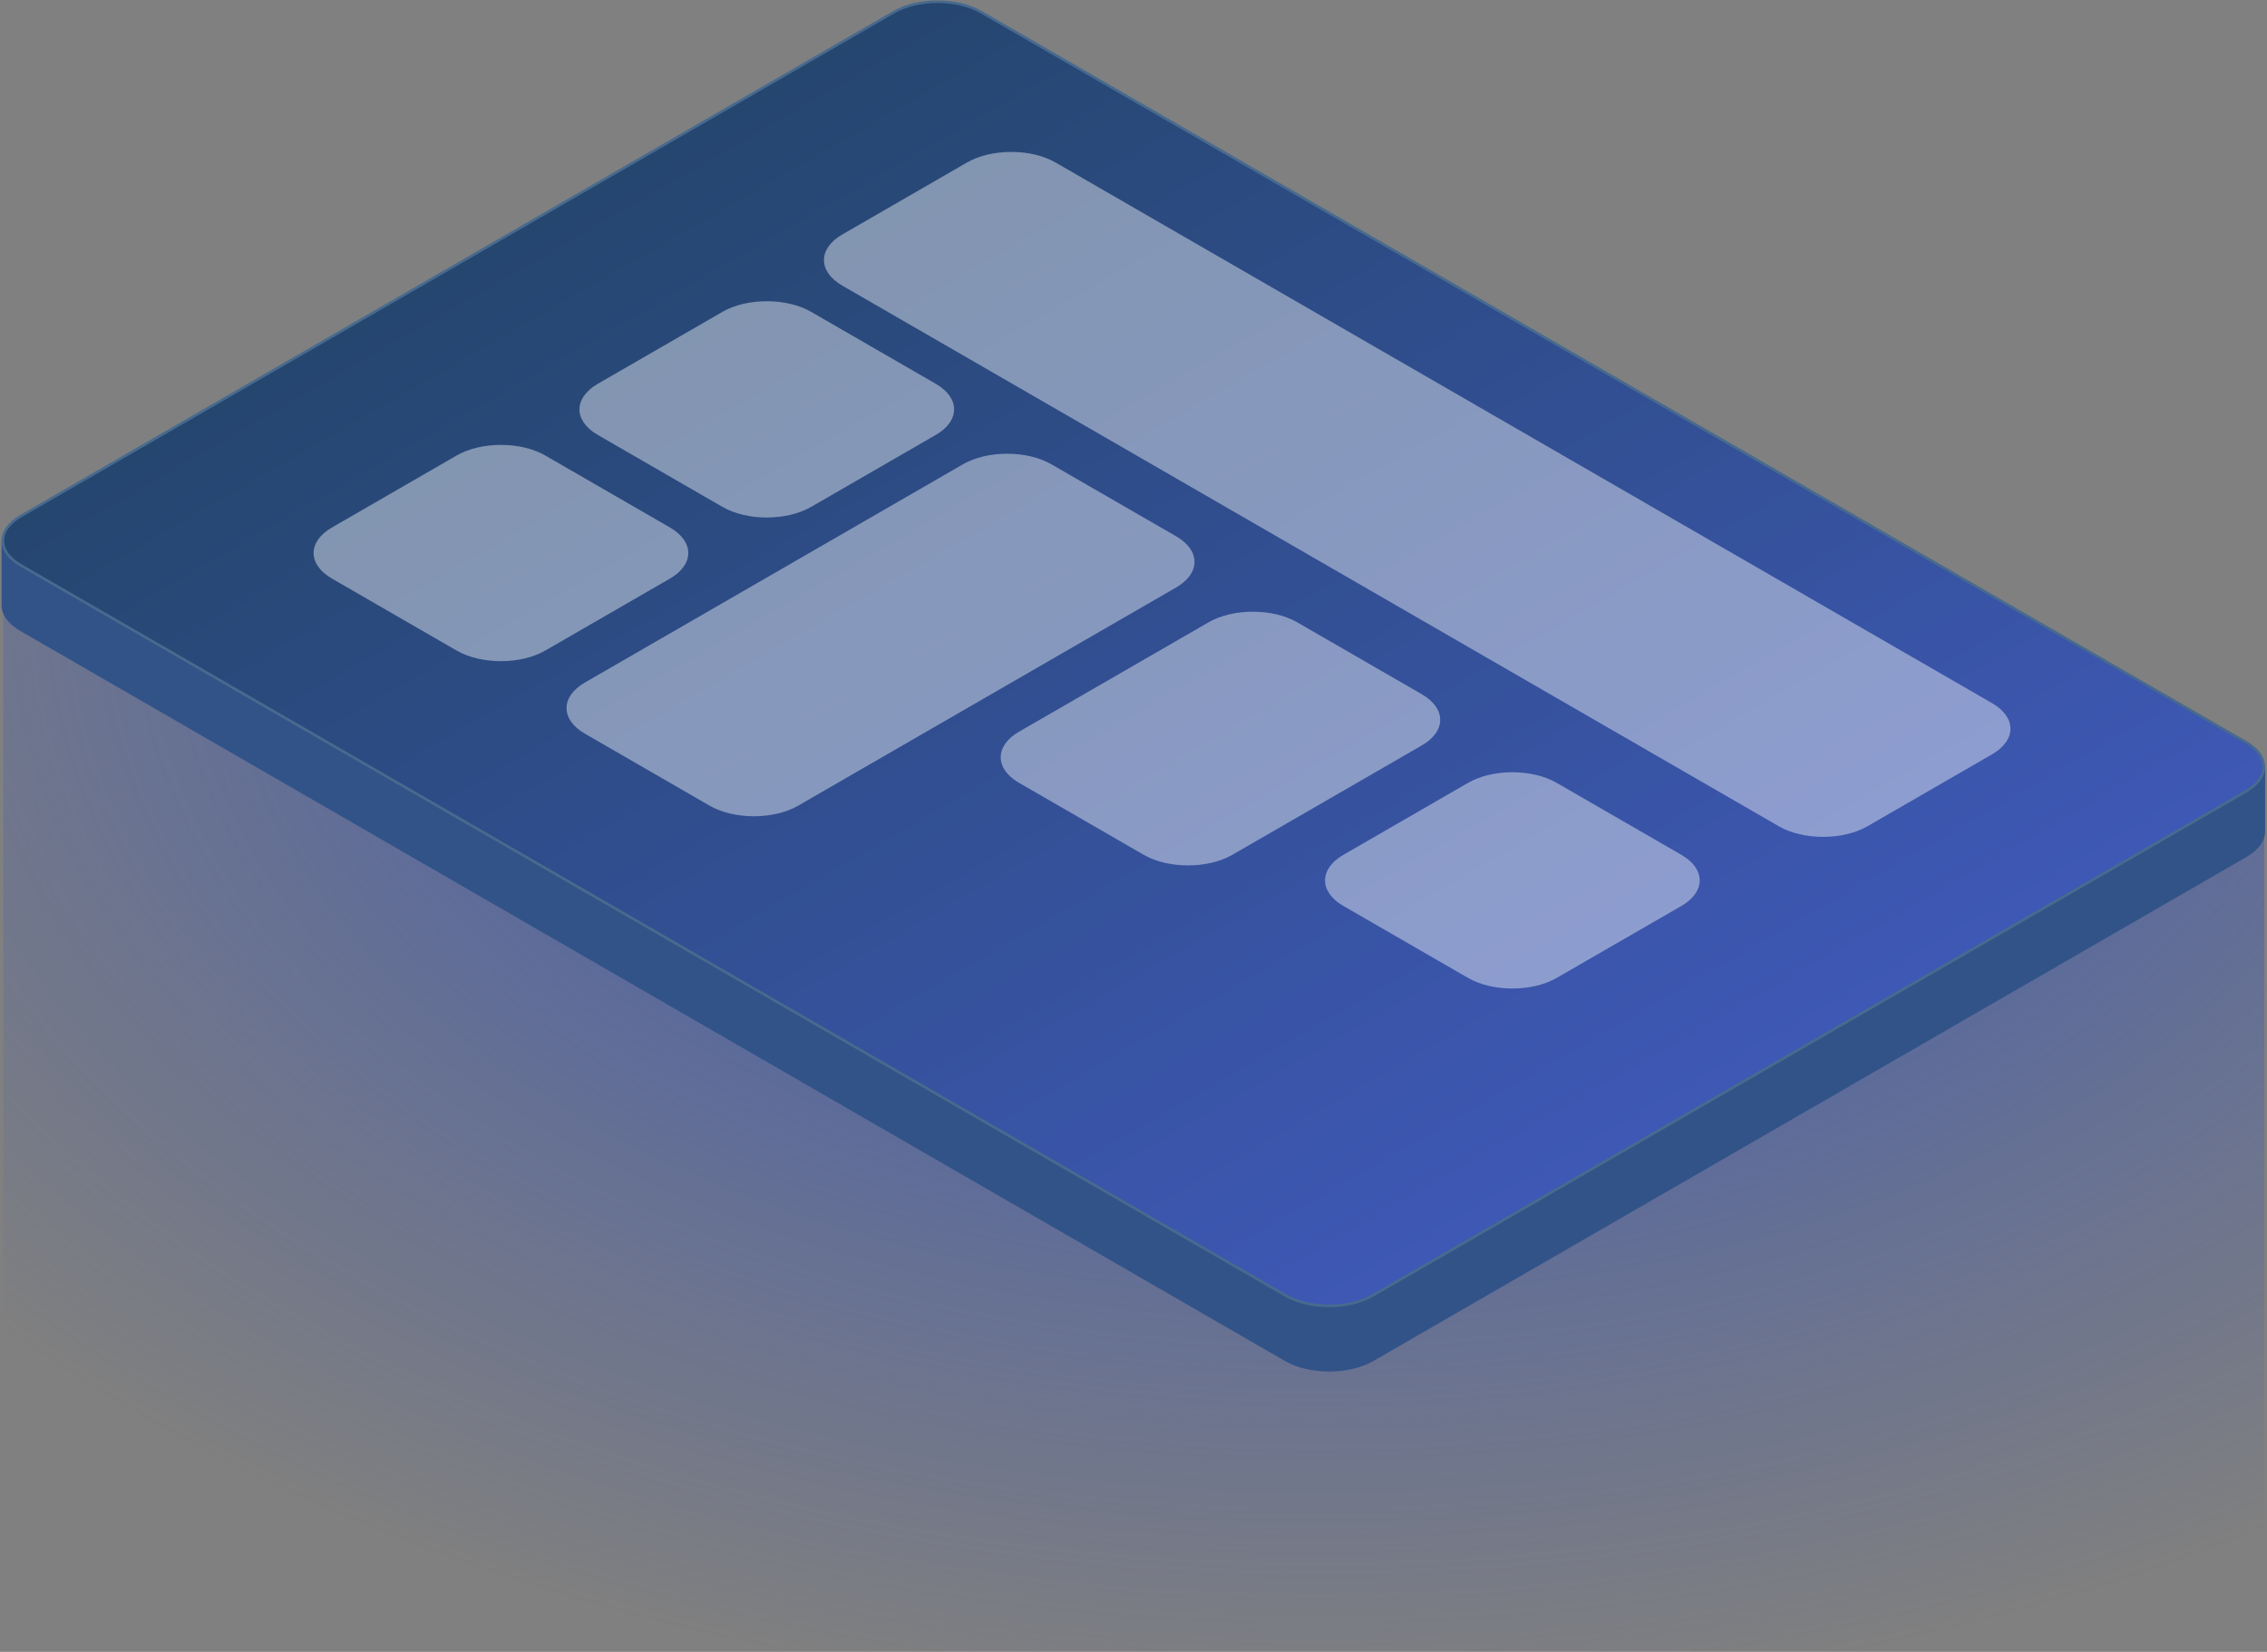 <svg width="870" height="634" viewBox="0 0 870 634" fill="none" xmlns="http://www.w3.org/2000/svg">
<rect x="0" y="0" width="870" height="634" fill="#808080" stroke="none"/>
<path d="M1.285 204.764L868.951 297.947V633.6H1.285V204.764Z" fill="url(#paint0_diamond_267_45)" fill-opacity="0.69"/>
<path d="M0.603 231.797C0.394 235.499 2.737 239.24 7.631 242.066L493.098 522.35C502.486 527.77 517.707 527.77 527.095 522.35L862.252 328.847C867.076 326.062 869.421 322.388 869.288 318.739V294.563H838.058V295.251L376.785 28.934C367.397 23.514 352.176 23.514 342.788 28.934L31.758 208.507V207.327H0.603L0.603 231.797Z" fill="#325388"/>
<path d="M7.881 198.159L343.038 4.656C347.638 2 353.699 0.658 359.786 0.658C365.874 0.658 371.935 2.001 376.535 4.656L862.002 284.941C866.605 287.598 868.793 291.012 868.793 294.322C868.793 297.632 866.605 301.046 862.002 303.703L526.845 497.206C522.245 499.862 516.184 501.204 510.096 501.204C504.009 501.204 497.948 499.862 493.348 497.206L7.881 216.922C3.278 214.264 1.09 210.851 1.09 207.54C1.09 204.23 3.278 200.817 7.881 198.159Z" fill="url(#paint1_linear_267_45)" stroke="#486A8E"/>
<path d="M175.249 174.82C184.637 169.4 199.859 169.4 209.247 174.82L257.096 202.446C266.484 207.866 266.484 216.654 257.096 222.074L209.247 249.7C199.859 255.12 184.637 255.12 175.249 249.7L127.401 222.074C118.012 216.654 118.012 207.866 127.401 202.446L175.249 174.82Z" fill="white" fill-opacity="0.42"/>
<path d="M277.267 119.681C286.655 114.261 301.877 114.261 311.265 119.681L359.113 147.306C368.502 152.727 368.502 161.515 359.113 166.935L311.265 194.56C301.877 199.981 286.655 199.981 277.267 194.56L229.418 166.935C220.03 161.515 220.03 152.727 229.418 147.306L277.267 119.681Z" fill="white" fill-opacity="0.42"/>
<path d="M463.814 238.841C473.202 233.421 488.424 233.421 497.812 238.841L545.66 266.467C555.049 271.887 555.049 280.675 545.66 286.095L472.924 328.089C463.536 333.51 448.315 333.51 438.927 328.089L391.078 300.464C381.69 295.044 381.69 286.256 391.078 280.835L463.814 238.841Z" fill="white" fill-opacity="0.42"/>
<path d="M563.401 300.464C572.789 295.043 588.011 295.043 597.399 300.464L645.247 328.089C654.636 333.51 654.636 342.298 645.247 347.718L597.399 375.343C588.011 380.764 572.789 380.764 563.401 375.343L515.552 347.718C506.164 342.298 506.164 333.51 515.552 328.089L563.401 300.464Z" fill="white" fill-opacity="0.42"/>
<path d="M369.523 178.215C378.911 172.795 394.133 172.795 403.521 178.215L451.37 205.841C460.758 211.261 460.758 220.049 451.37 225.469L306.311 309.219C296.922 314.639 281.701 314.639 272.313 309.219L224.464 281.594C215.076 276.173 215.076 267.385 224.464 261.965L369.523 178.215Z" fill="white" fill-opacity="0.42"/>
<path d="M371.089 62.372C380.478 56.952 395.699 56.952 405.087 62.372L764.505 269.882C773.893 275.302 773.893 284.09 764.505 289.51L716.656 317.136C707.268 322.556 692.046 322.556 682.658 317.136L323.241 109.626C313.852 104.206 313.852 95.418 323.241 89.997L371.089 62.372Z" fill="white" fill-opacity="0.42"/>
<defs>
<radialGradient id="paint0_diamond_267_45" cx="0" cy="0" r="1" gradientUnits="userSpaceOnUse" gradientTransform="translate(505.71 230.542) rotate(89.97) scale(425.667 670.848)">
<stop offset="0.375" stop-color="#3D58B2"/>
<stop offset="1" stop-color="#3D58B2" stop-opacity="0"/>
</radialGradient>
<linearGradient id="paint1_linear_267_45" x1="175.211" y1="100.975" x2="434.943" y2="550.844" gradientUnits="userSpaceOnUse">
<stop stop-color="#25466F"/>
<stop offset="1" stop-color="#3E58B5"/>
</linearGradient>
</defs>
</svg>
